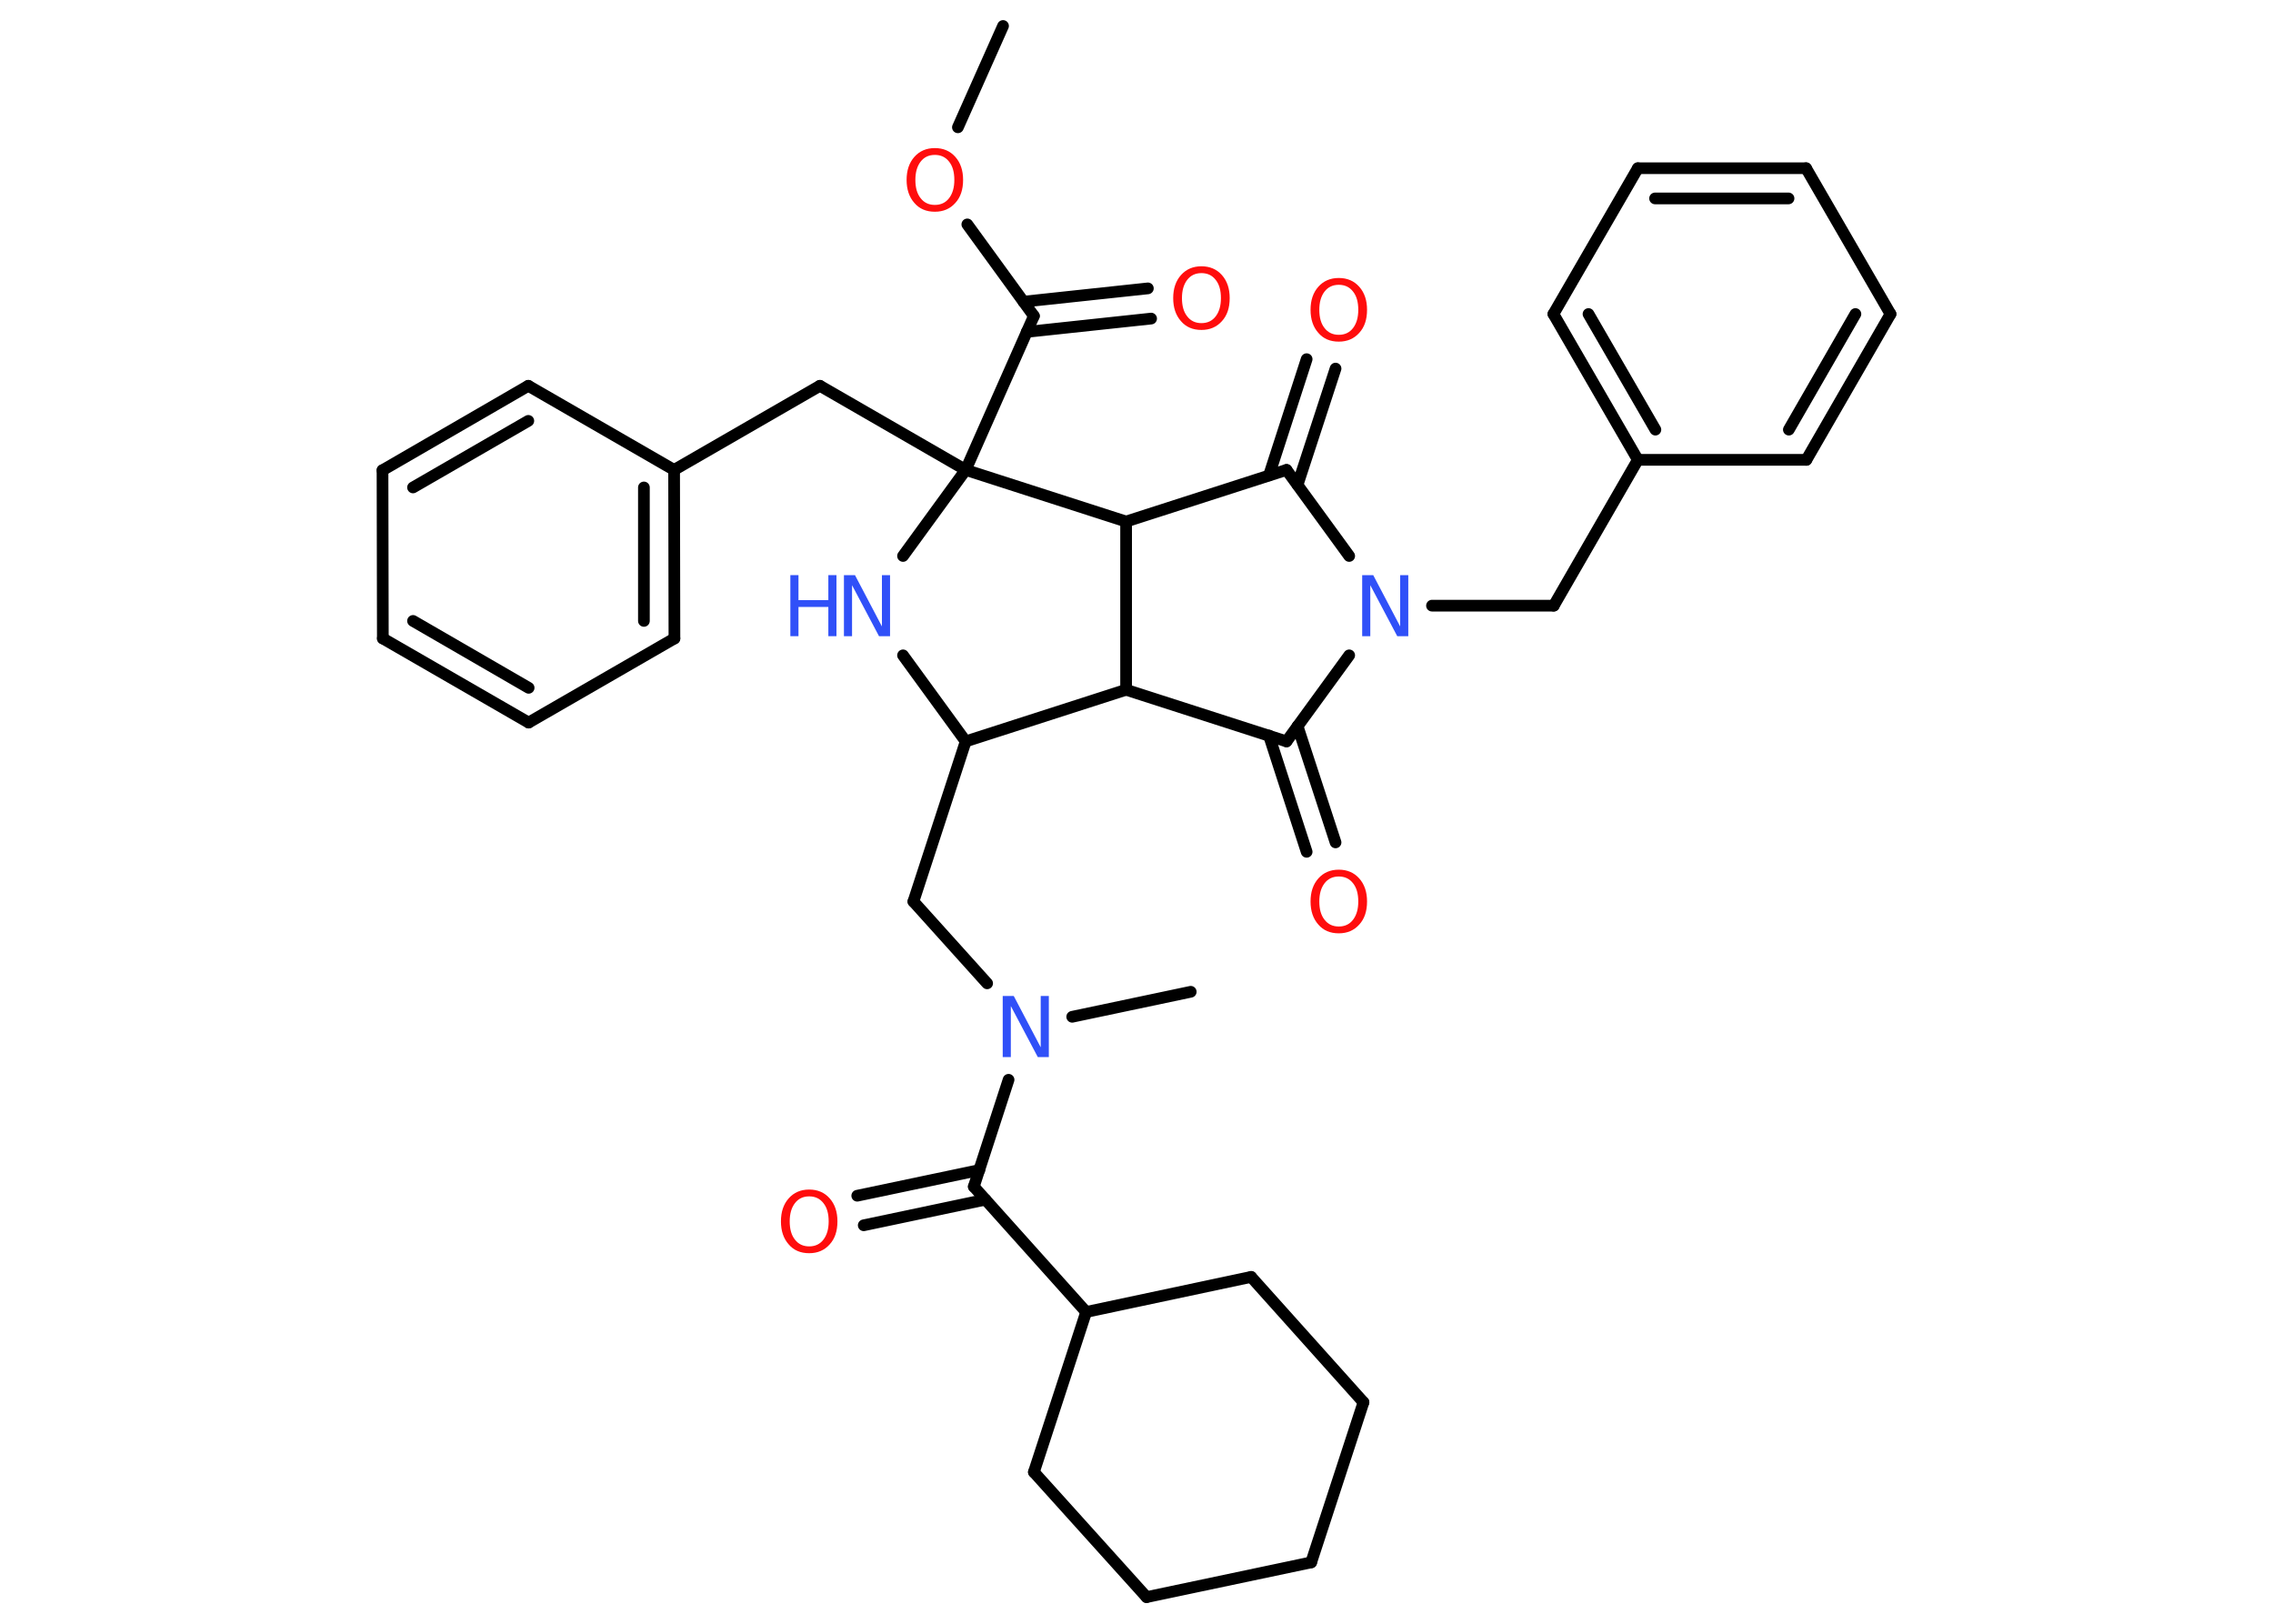 <?xml version='1.0' encoding='UTF-8'?>
<!DOCTYPE svg PUBLIC "-//W3C//DTD SVG 1.1//EN" "http://www.w3.org/Graphics/SVG/1.1/DTD/svg11.dtd">
<svg version='1.2' xmlns='http://www.w3.org/2000/svg' xmlns:xlink='http://www.w3.org/1999/xlink' width='70.0mm' height='50.0mm' viewBox='0 0 70.0 50.0'>
  <desc>Generated by the Chemistry Development Kit (http://github.com/cdk)</desc>
  <g stroke-linecap='round' stroke-linejoin='round' stroke='#000000' stroke-width='.36' fill='#FF0D0D'>
    <rect x='.0' y='.0' width='70.0' height='50.0' fill='#FFFFFF' stroke='none'/>
    <g id='mol1' class='mol'>
      <line id='mol1bnd1' class='bond' x1='30.89' y1='.8' x2='29.5' y2='3.92'/>
      <line id='mol1bnd2' class='bond' x1='29.79' y1='6.91' x2='31.84' y2='9.73'/>
      <g id='mol1bnd3' class='bond'>
        <line x1='31.52' y1='9.29' x2='35.35' y2='8.88'/>
        <line x1='31.62' y1='10.22' x2='35.45' y2='9.81'/>
      </g>
      <line id='mol1bnd4' class='bond' x1='31.84' y1='9.73' x2='29.74' y2='14.47'/>
      <line id='mol1bnd5' class='bond' x1='29.74' y1='14.47' x2='25.25' y2='11.88'/>
      <line id='mol1bnd6' class='bond' x1='25.25' y1='11.88' x2='20.76' y2='14.47'/>
      <g id='mol1bnd7' class='bond'>
        <line x1='20.77' y1='19.66' x2='20.76' y2='14.47'/>
        <line x1='19.83' y1='19.12' x2='19.83' y2='15.01'/>
      </g>
      <line id='mol1bnd8' class='bond' x1='20.77' y1='19.66' x2='16.28' y2='22.25'/>
      <g id='mol1bnd9' class='bond'>
        <line x1='11.79' y1='19.66' x2='16.28' y2='22.25'/>
        <line x1='12.72' y1='19.12' x2='16.28' y2='21.18'/>
      </g>
      <line id='mol1bnd10' class='bond' x1='11.79' y1='19.66' x2='11.78' y2='14.48'/>
      <g id='mol1bnd11' class='bond'>
        <line x1='16.27' y1='11.88' x2='11.78' y2='14.48'/>
        <line x1='16.27' y1='12.96' x2='12.72' y2='15.01'/>
      </g>
      <line id='mol1bnd12' class='bond' x1='20.76' y1='14.47' x2='16.27' y2='11.88'/>
      <line id='mol1bnd13' class='bond' x1='29.74' y1='14.47' x2='27.81' y2='17.12'/>
      <line id='mol1bnd14' class='bond' x1='27.81' y1='20.18' x2='29.74' y2='22.83'/>
      <line id='mol1bnd15' class='bond' x1='29.74' y1='22.83' x2='28.13' y2='27.76'/>
      <line id='mol1bnd16' class='bond' x1='28.13' y1='27.76' x2='30.4' y2='30.28'/>
      <line id='mol1bnd17' class='bond' x1='33.02' y1='31.31' x2='36.67' y2='30.54'/>
      <line id='mol1bnd18' class='bond' x1='31.06' y1='33.25' x2='29.99' y2='36.54'/>
      <g id='mol1bnd19' class='bond'>
        <line x1='30.35' y1='36.94' x2='26.6' y2='37.73'/>
        <line x1='30.16' y1='36.03' x2='26.4' y2='36.82'/>
      </g>
      <line id='mol1bnd20' class='bond' x1='29.99' y1='36.54' x2='33.45' y2='40.4'/>
      <line id='mol1bnd21' class='bond' x1='33.45' y1='40.4' x2='38.53' y2='39.32'/>
      <line id='mol1bnd22' class='bond' x1='38.53' y1='39.32' x2='41.99' y2='43.18'/>
      <line id='mol1bnd23' class='bond' x1='41.99' y1='43.18' x2='40.38' y2='48.11'/>
      <line id='mol1bnd24' class='bond' x1='40.38' y1='48.11' x2='35.31' y2='49.18'/>
      <line id='mol1bnd25' class='bond' x1='35.31' y1='49.18' x2='31.84' y2='45.33'/>
      <line id='mol1bnd26' class='bond' x1='33.45' y1='40.4' x2='31.84' y2='45.33'/>
      <line id='mol1bnd27' class='bond' x1='29.74' y1='22.83' x2='34.68' y2='21.24'/>
      <line id='mol1bnd28' class='bond' x1='34.68' y1='21.24' x2='39.62' y2='22.83'/>
      <g id='mol1bnd29' class='bond'>
        <line x1='39.96' y1='22.36' x2='41.13' y2='25.94'/>
        <line x1='39.08' y1='22.65' x2='40.24' y2='26.23'/>
      </g>
      <line id='mol1bnd30' class='bond' x1='39.62' y1='22.83' x2='41.55' y2='20.18'/>
      <line id='mol1bnd31' class='bond' x1='44.1' y1='18.65' x2='47.85' y2='18.65'/>
      <line id='mol1bnd32' class='bond' x1='47.85' y1='18.65' x2='50.44' y2='14.16'/>
      <g id='mol1bnd33' class='bond'>
        <line x1='47.84' y1='9.67' x2='50.44' y2='14.16'/>
        <line x1='48.92' y1='9.67' x2='50.98' y2='13.23'/>
      </g>
      <line id='mol1bnd34' class='bond' x1='47.84' y1='9.67' x2='50.44' y2='5.18'/>
      <g id='mol1bnd35' class='bond'>
        <line x1='55.62' y1='5.18' x2='50.44' y2='5.18'/>
        <line x1='55.08' y1='6.11' x2='50.97' y2='6.11'/>
      </g>
      <line id='mol1bnd36' class='bond' x1='55.62' y1='5.18' x2='58.22' y2='9.67'/>
      <g id='mol1bnd37' class='bond'>
        <line x1='55.63' y1='14.16' x2='58.22' y2='9.67'/>
        <line x1='55.09' y1='13.23' x2='57.14' y2='9.67'/>
      </g>
      <line id='mol1bnd38' class='bond' x1='50.44' y1='14.16' x2='55.63' y2='14.16'/>
      <line id='mol1bnd39' class='bond' x1='41.55' y1='17.12' x2='39.62' y2='14.47'/>
      <g id='mol1bnd40' class='bond'>
        <line x1='39.08' y1='14.64' x2='40.24' y2='11.06'/>
        <line x1='39.96' y1='14.93' x2='41.13' y2='11.35'/>
      </g>
      <line id='mol1bnd41' class='bond' x1='39.62' y1='14.47' x2='34.68' y2='16.06'/>
      <line id='mol1bnd42' class='bond' x1='34.68' y1='21.24' x2='34.68' y2='16.06'/>
      <line id='mol1bnd43' class='bond' x1='29.74' y1='14.47' x2='34.68' y2='16.06'/>
      <path id='mol1atm2' class='atom' d='M28.79 4.77q-.28 .0 -.44 .21q-.16 .21 -.16 .56q.0 .36 .16 .56q.16 .21 .44 .21q.28 .0 .44 -.21q.16 -.21 .16 -.56q.0 -.36 -.16 -.56q-.16 -.21 -.44 -.21zM28.79 4.56q.39 .0 .63 .27q.24 .27 .24 .71q.0 .45 -.24 .71q-.24 .27 -.63 .27q-.4 .0 -.63 -.27q-.24 -.27 -.24 -.71q.0 -.44 .24 -.71q.24 -.27 .63 -.27z' stroke='none'/>
      <path id='mol1atm4' class='atom' d='M37.0 8.41q-.28 .0 -.44 .21q-.16 .21 -.16 .56q.0 .36 .16 .56q.16 .21 .44 .21q.28 .0 .44 -.21q.16 -.21 .16 -.56q.0 -.36 -.16 -.56q-.16 -.21 -.44 -.21zM37.0 8.2q.39 .0 .63 .27q.24 .27 .24 .71q.0 .45 -.24 .71q-.24 .27 -.63 .27q-.4 .0 -.63 -.27q-.24 -.27 -.24 -.71q.0 -.44 .24 -.71q.24 -.27 .63 -.27z' stroke='none'/>
      <g id='mol1atm13' class='atom'>
        <path d='M25.99 17.71h.34l.83 1.58v-1.58h.25v1.88h-.34l-.83 -1.57v1.57h-.25v-1.88z' stroke='none' fill='#3050F8'/>
        <path d='M24.34 17.71h.25v.77h.92v-.77h.25v1.88h-.25v-.9h-.92v.9h-.25v-1.88z' stroke='none' fill='#3050F8'/>
      </g>
      <path id='mol1atm16' class='atom' d='M30.88 30.67h.34l.83 1.58v-1.58h.25v1.88h-.34l-.83 -1.57v1.57h-.25v-1.88z' stroke='none' fill='#3050F8'/>
      <path id='mol1atm19' class='atom' d='M24.92 36.84q-.28 .0 -.44 .21q-.16 .21 -.16 .56q.0 .36 .16 .56q.16 .21 .44 .21q.28 .0 .44 -.21q.16 -.21 .16 -.56q.0 -.36 -.16 -.56q-.16 -.21 -.44 -.21zM24.92 36.63q.39 .0 .63 .27q.24 .27 .24 .71q.0 .45 -.24 .71q-.24 .27 -.63 .27q-.4 .0 -.63 -.27q-.24 -.27 -.24 -.71q.0 -.44 .24 -.71q.24 -.27 .63 -.27z' stroke='none'/>
      <path id='mol1atm28' class='atom' d='M41.23 26.99q-.28 .0 -.44 .21q-.16 .21 -.16 .56q.0 .36 .16 .56q.16 .21 .44 .21q.28 .0 .44 -.21q.16 -.21 .16 -.56q.0 -.36 -.16 -.56q-.16 -.21 -.44 -.21zM41.23 26.78q.39 .0 .63 .27q.24 .27 .24 .71q.0 .45 -.24 .71q-.24 .27 -.63 .27q-.4 .0 -.63 -.27q-.24 -.27 -.24 -.71q.0 -.44 .24 -.71q.24 -.27 .63 -.27z' stroke='none'/>
      <path id='mol1atm29' class='atom' d='M41.95 17.71h.34l.83 1.58v-1.58h.25v1.88h-.34l-.83 -1.57v1.57h-.25v-1.88z' stroke='none' fill='#3050F8'/>
      <path id='mol1atm38' class='atom' d='M41.23 8.77q-.28 .0 -.44 .21q-.16 .21 -.16 .56q.0 .36 .16 .56q.16 .21 .44 .21q.28 .0 .44 -.21q.16 -.21 .16 -.56q.0 -.36 -.16 -.56q-.16 -.21 -.44 -.21zM41.23 8.56q.39 .0 .63 .27q.24 .27 .24 .71q.0 .45 -.24 .71q-.24 .27 -.63 .27q-.4 .0 -.63 -.27q-.24 -.27 -.24 -.71q.0 -.44 .24 -.71q.24 -.27 .63 -.27z' stroke='none'/>
    </g>
  </g>
</svg>
